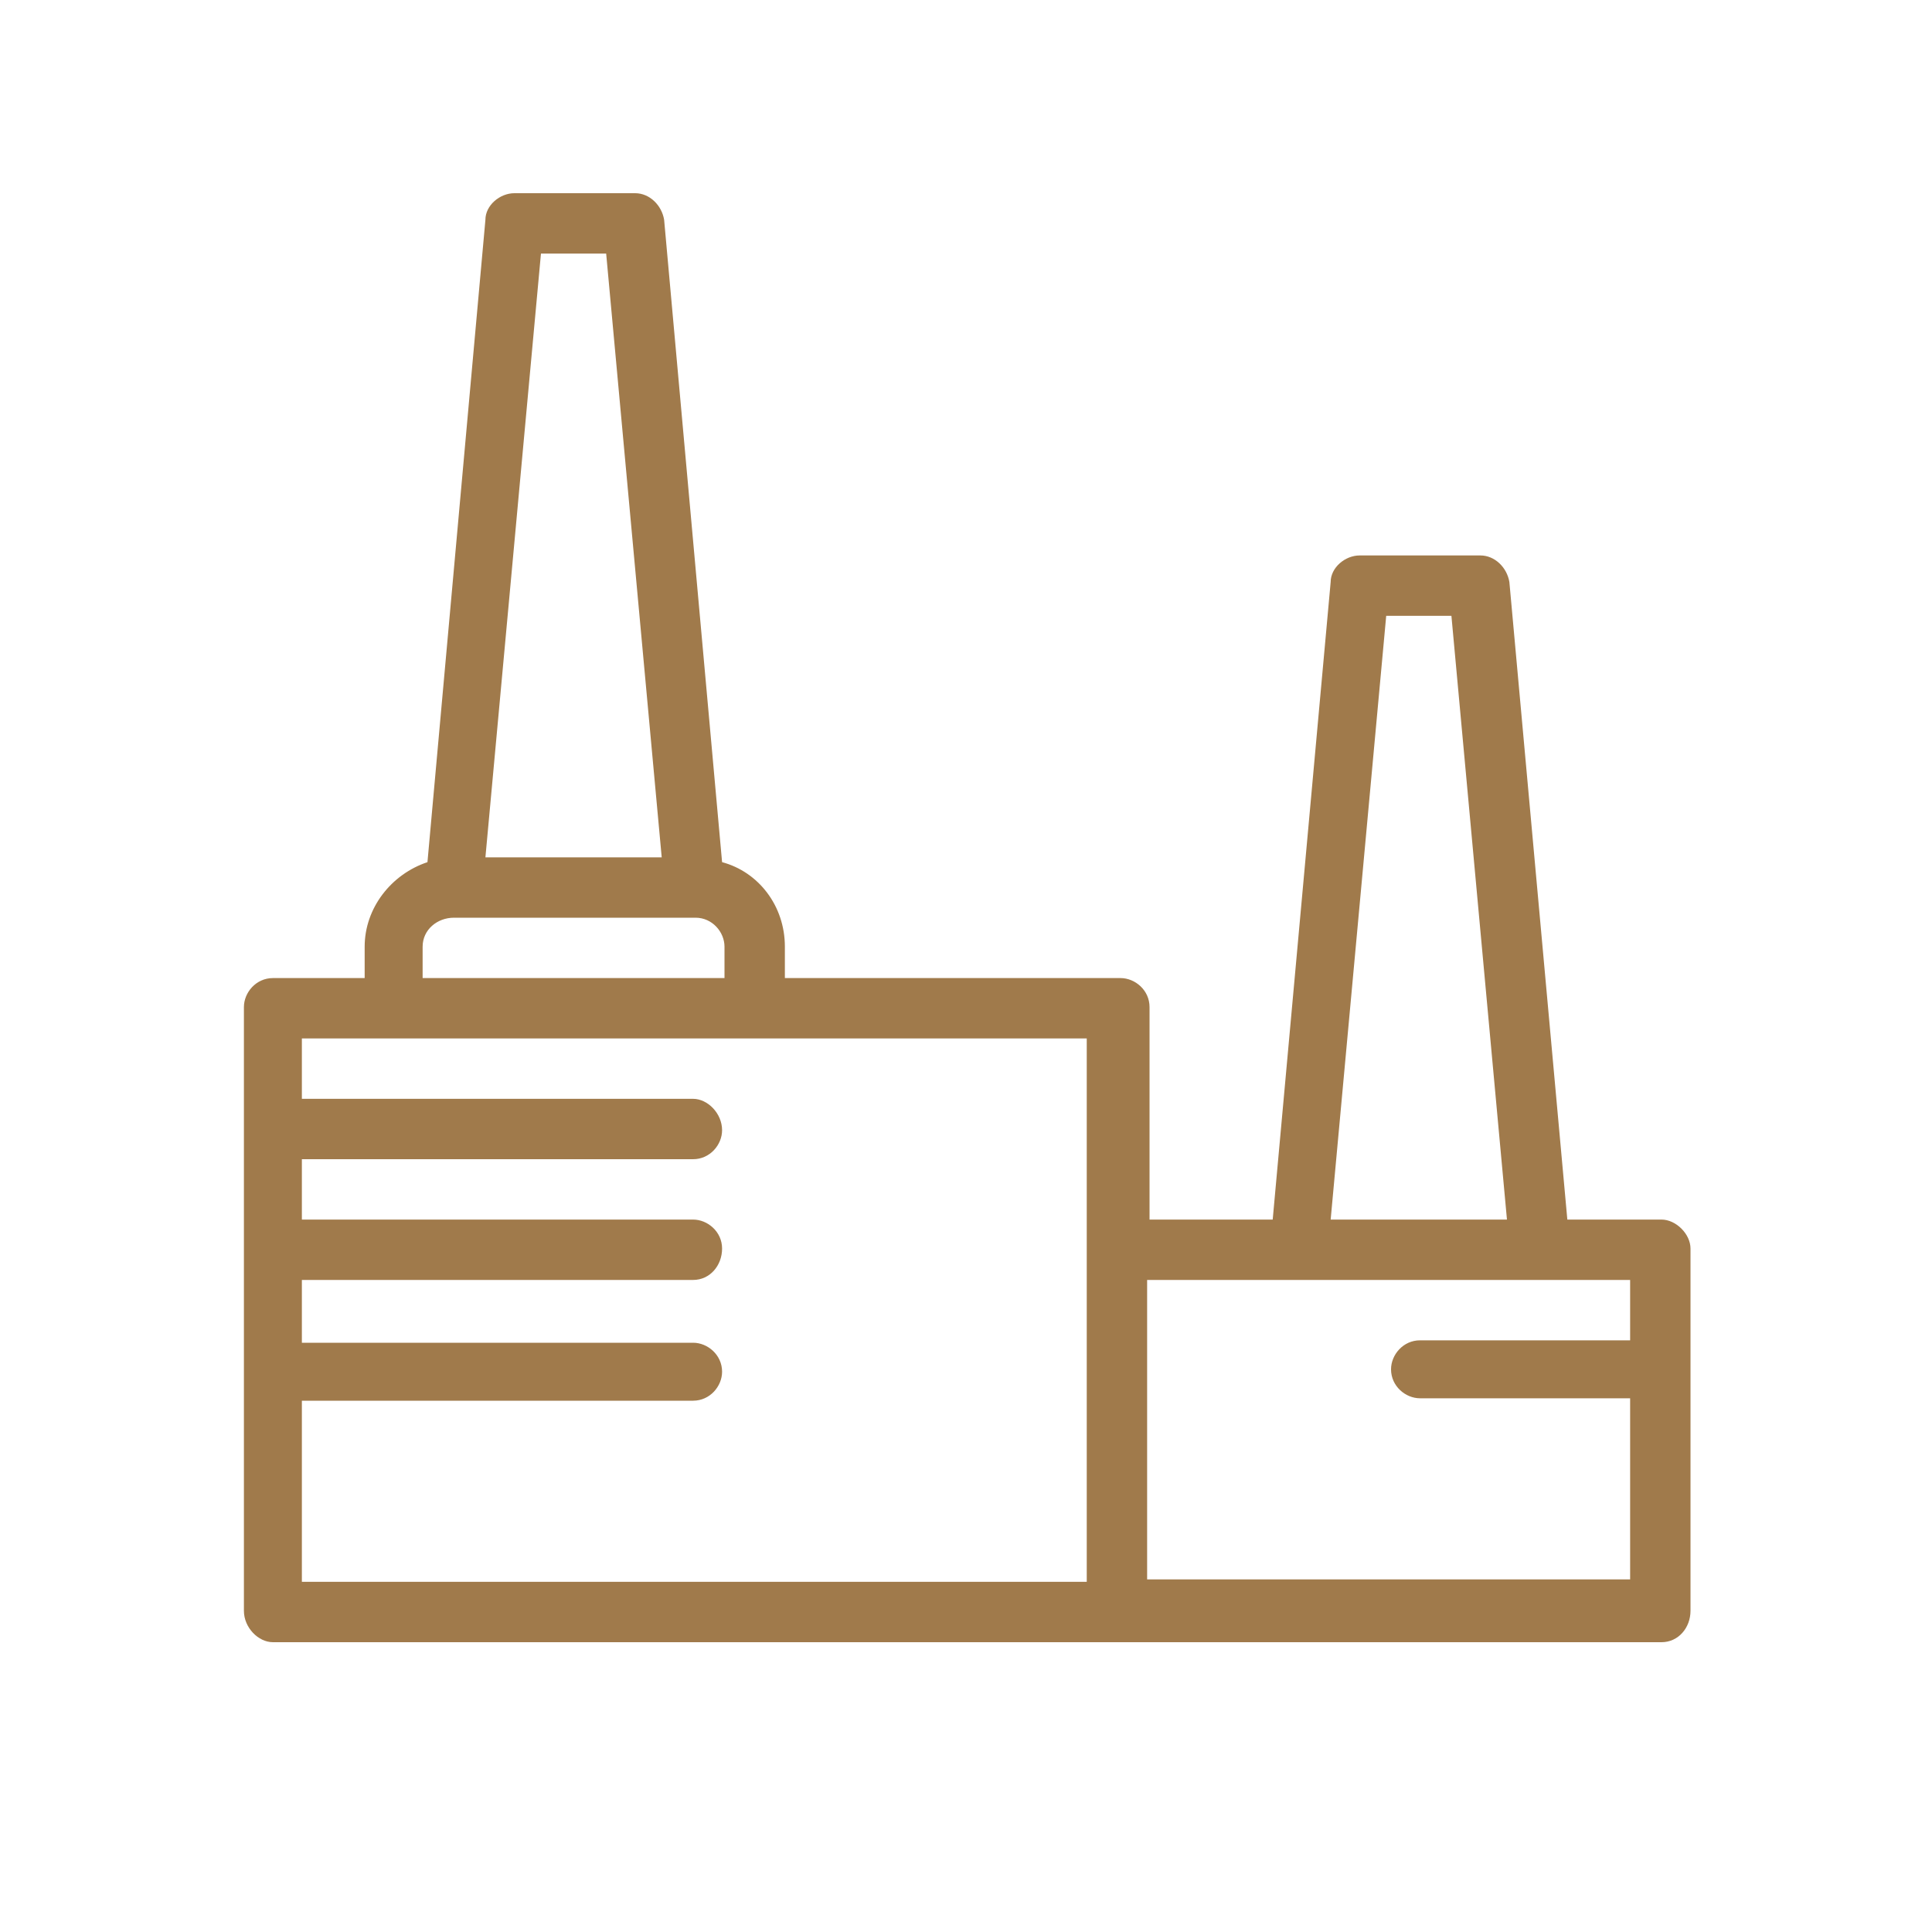 <svg width="80" height="80" viewBox="0 0 80 80" fill="none" xmlns="http://www.w3.org/2000/svg">
<path d="M68.8 50.5H64.9L62.5 24.1C62.4 23.5 61.9 23 61.3 23H56.3C55.7 23 55.1 23.5 55.1 24.1L52.7 50.5H47.6V41.7C47.6 41 47 40.5 46.4 40.5H32.5V39.2C32.5 37.5 31.4 36.1 29.9 35.7L27.5 9.1C27.4 8.5 26.9 8 26.3 8H21.3C20.7 8 20.1 8.5 20.1 9.1L17.7 35.7C16.2 36.2 15.1 37.6 15.1 39.2V40.5H11.3C10.6 40.5 10.1 41.1 10.1 41.7V66.7C10.1 67.4 10.7 68 11.3 68H46.3H68.8C69.5 68 70 67.4 70 66.7V51.7C70 51.1 69.4 50.5 68.8 50.5ZM57.4 25.5H60.1L62.4 50.5H55.1L57.4 25.5ZM22.4 10.5H25.1L27.4 35.5H20.1L22.4 10.5ZM17.5 39.2C17.5 38.5 18.1 38 18.8 38H28.8C29.5 38 30 38.6 30 39.2V40.5H17.5V39.2ZM12.5 58H28.7C29.4 58 29.9 57.4 29.9 56.8C29.9 56.1 29.3 55.6 28.7 55.6H12.5V53H28.7C29.4 53 29.9 52.4 29.9 51.7C29.9 51 29.3 50.5 28.7 50.5H12.5V48H28.7C29.4 48 29.9 47.4 29.9 46.8C29.9 46.1 29.3 45.5 28.7 45.5H12.5V43H16.2H31.2H45V51.7V65.5H12.5V58ZM47.5 65.5V53H67.5V55.5H58.8C58.1 55.5 57.6 56.1 57.6 56.7C57.6 57.4 58.2 57.9 58.8 57.9H67.5V65.4H47.5V65.5Z" fill="#A07A4B"/>
</svg>

